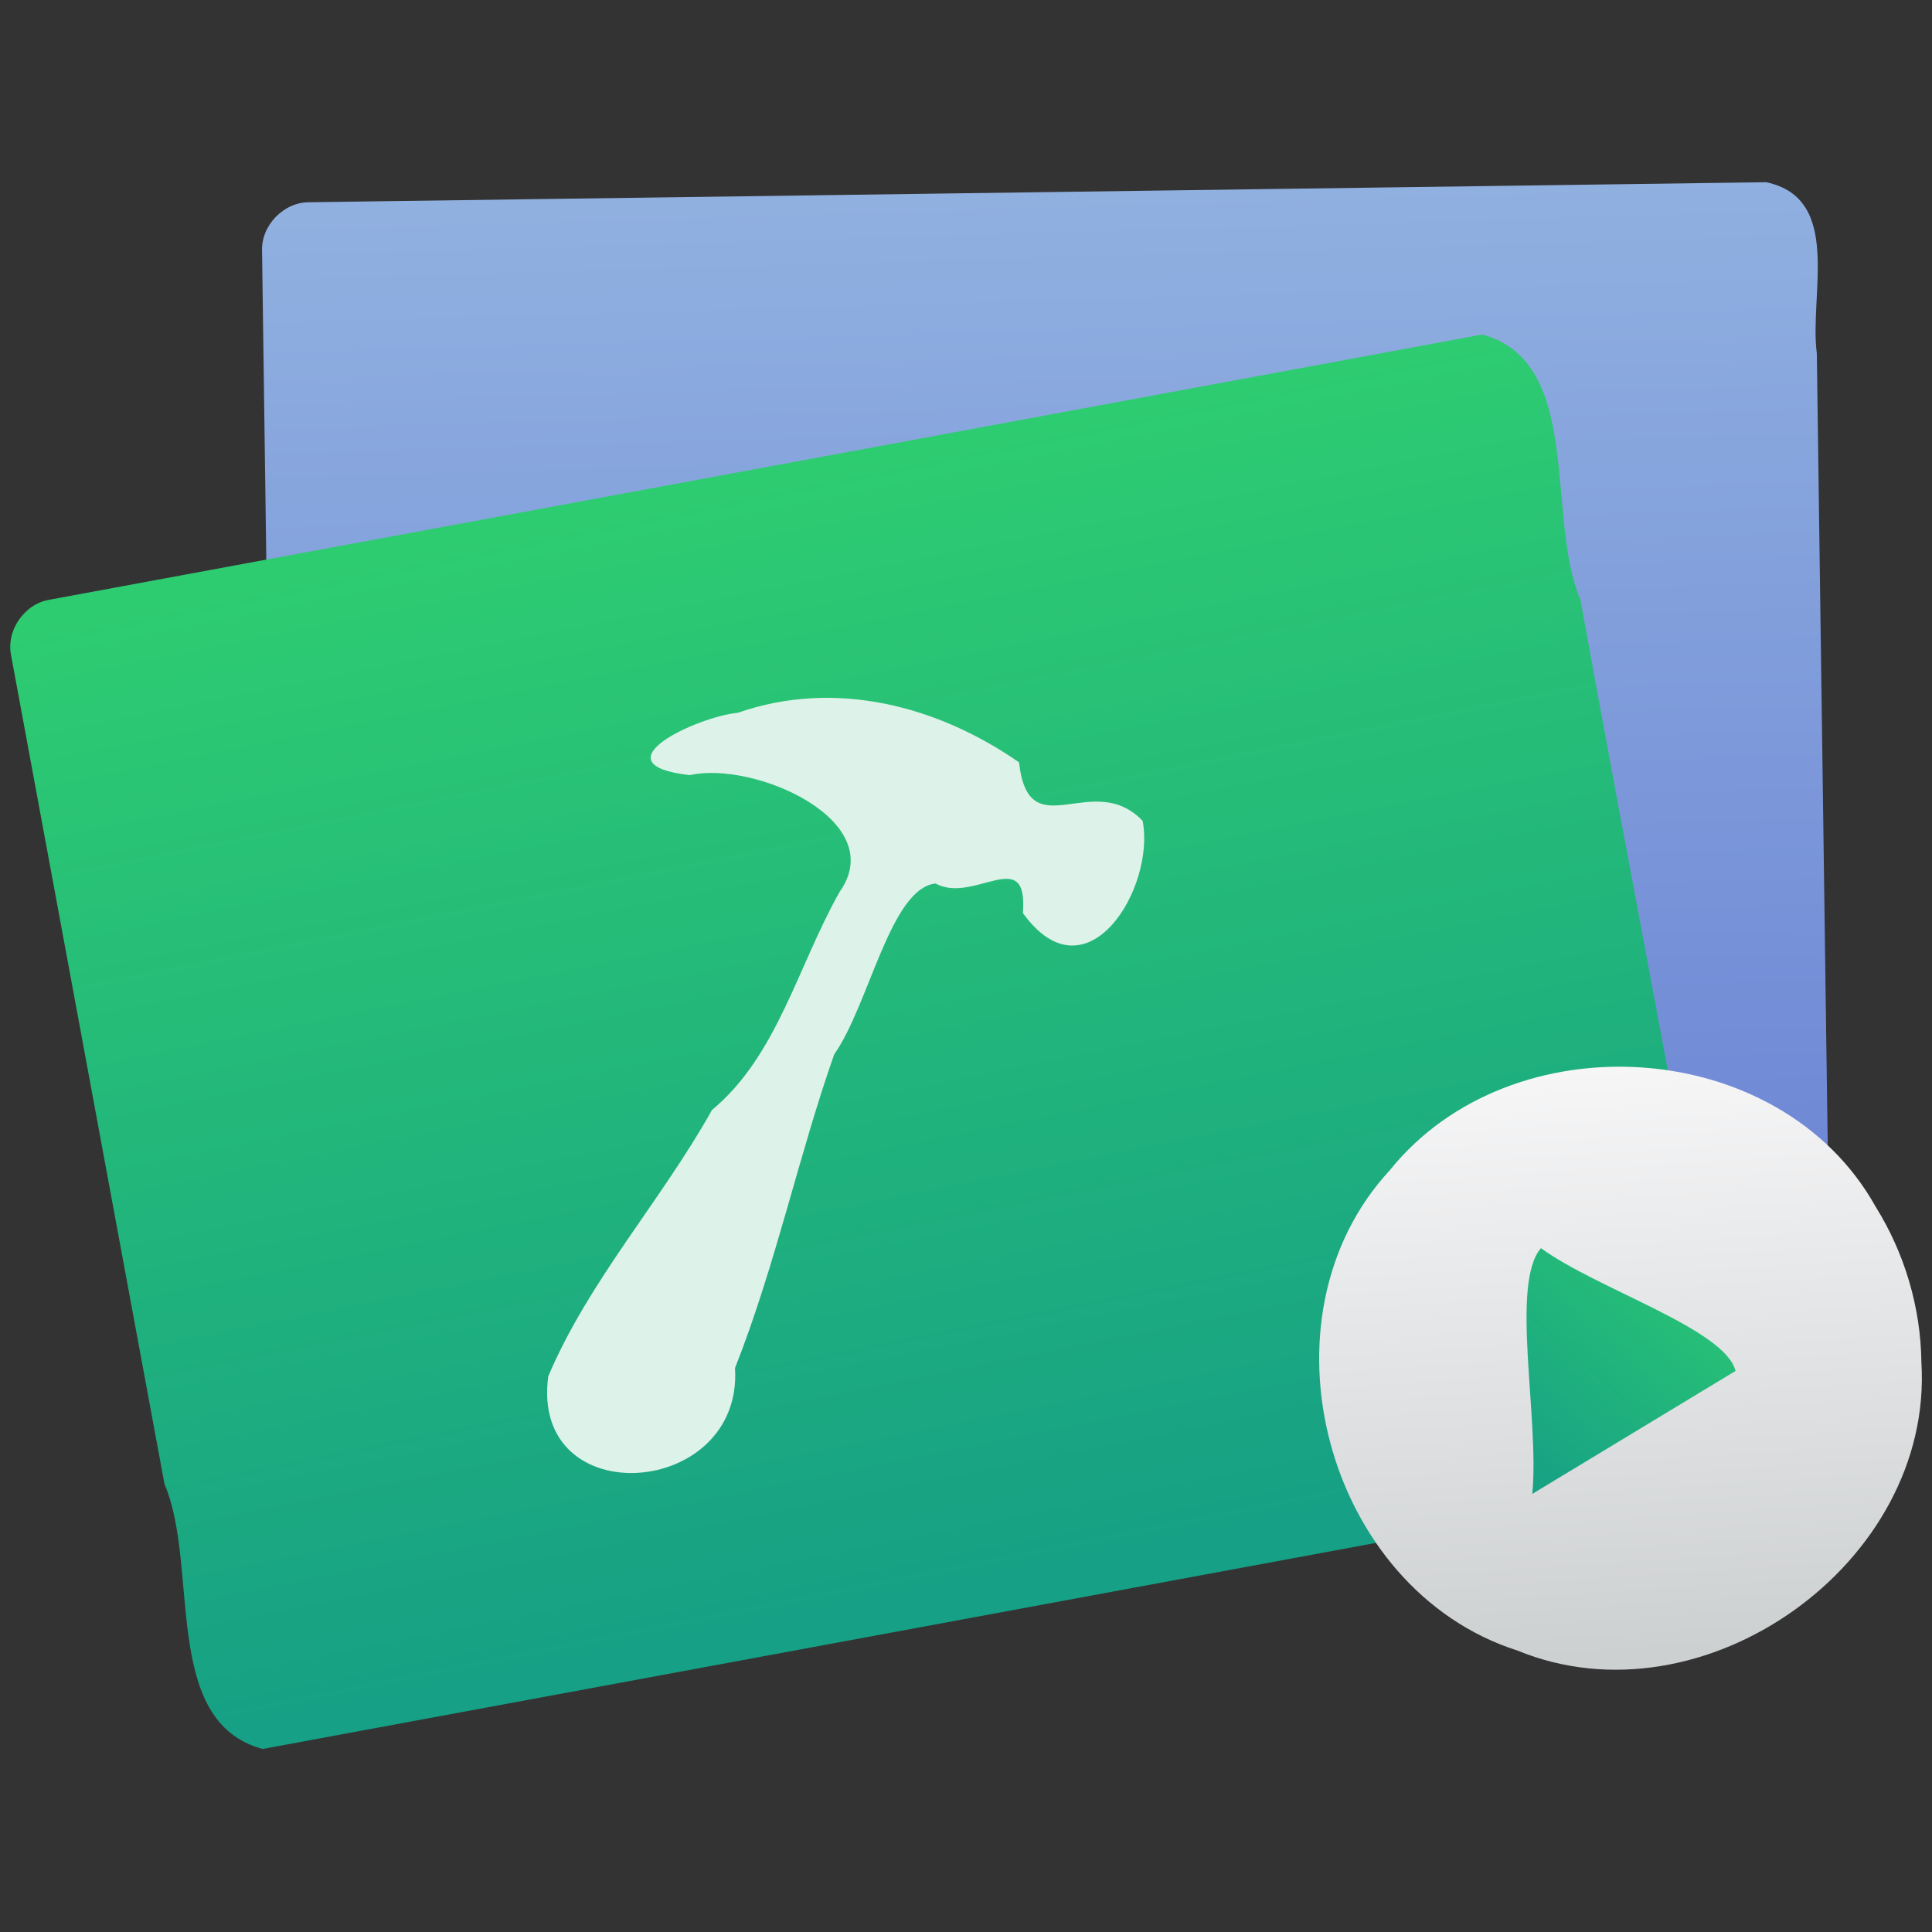 <?xml version="1.0" encoding="UTF-8" standalone="no"?><!DOCTYPE svg PUBLIC "-//W3C//DTD SVG 1.1//EN" "http://www.w3.org/Graphics/SVG/1.1/DTD/svg11.dtd"><svg height="64" id="svg36" version="1.1" viewBox="0 0 48 48.0" width="64" xmlns="http://www.w3.org/2000/svg"><rect x="0" y="0" width="48" height="48.0" fill="#333333" stroke="none"/><linearGradient gradientTransform="translate(-79.138,2.186)" gradientUnits="userSpaceOnUse" id="a" x1="72.093" x2="71.562" y1="42.65" y2="7.276"><stop offset="0" stop-color="#6a82d4"/><stop offset="1" stop-color="#90b0e0"/></linearGradient><linearGradient gradientTransform="rotate(-9.699,90.702,529.284)" gradientUnits="userSpaceOnUse" id="b" x1="72.093" x2="71.562" y1="42.65" y2="7.276"><stop offset="0" stop-color="#16a085"/><stop offset="1" stop-color="#2ecc71"/></linearGradient><linearGradient gradientUnits="userSpaceOnUse" id="c" x1="11.661" x2="10.416" y1="56.928" y2="32.881"><stop offset="0" stop-color="#cdd0d1"/><stop offset="1" stop-color="#f6f6f7"/></linearGradient><linearGradient gradientTransform="matrix(-0.018,1.163,-1.163,-0.018,62.76,34.35)" gradientUnits="userSpaceOnUse" id="d" x1="14.428" x2="5.506" y1="47.468" y2="39.642"><stop offset="0" stop-color="#16a085"/><stop offset="1" stop-color="#2dcb72"/></linearGradient><g id="g34" transform="matrix(0.8,-0.011,0.011,0.8,31.353,-2.783)"><path d="m -29.702,9.351 c 15.077,0 30.155,0 45.232,0 2.375,0.536 1.284,3.51 1.5,5.338 0,9.819 0,19.639 0,29.458 -0.536,2.375 -3.51,1.284 -5.338,1.5 -13.798,0 -27.596,0 -41.394,0 -2.375,-0.536 -1.284,-3.51 -1.5,-5.338 0,-9.819 0,-19.639 0,-29.458 -0.025,-0.8 0.7,-1.525 1.5,-1.5 z" id="rect22" style="fill:url(#a)"/><path d="m -37.938,21.58 c 14.862,-2.54 29.724,-5.08 44.586,-7.62 3.149,0.891 1.873,5.688 2.935,8.269 1.45,8.71 3.052,17.408 4.408,26.126 -1.166,2.468 -4.833,1.563 -7.135,2.391 -12.893,2.204 -25.786,4.407 -38.679,6.611 -3.149,-0.891 -1.873,-5.688 -2.935,-8.269 -1.469,-8.592 -2.937,-17.184 -4.406,-25.777 -0.16,-0.784 0.433,-1.621 1.226,-1.731 z" id="rect24" style="fill:url(#b)"/><path d="m -4.103,28.914 c -1.539,-1.642 -3.55,0.837 -3.813,-1.869 -2.503,-1.789 -5.666,-2.671 -8.707,-1.66 -1.309,0.114 -4.442,1.544 -1.522,1.917 2.003,-0.424 6.204,1.494 4.605,3.685 -1.331,2.281 -2.012,5.072 -4.058,6.721 -1.615,2.8 -3.89,5.234 -5.198,8.2 -0.631,4.271 6.002,3.882 5.803,-0.178 1.31,-3.188 2.066,-6.579 3.214,-9.698 1.106,-1.524 1.811,-5.125 3.218,-5.26 1.183,0.669 2.898,-1.189 2.7,0.953 1.94,2.782 4.132,-0.719 3.758,-2.81 z" id="path26" style="fill:#ddf2e9"/><g id="g32" transform="matrix(0.758,0,0,0.758,2.008,11.856)"><path d="M 23.533,45.123 C 23.933,53.357 14.399,59.943 6.822,56.702 -0.985,54.094 -3.838,42.951 1.867,36.955 6.923,30.838 17.921,31.643 21.745,38.721 c 1.162,1.919 1.794,4.158 1.788,6.402 z" id="circle28" style="fill:url(#c)"/><path d="m 7.52,50.294 c 0.345,-3.047 -0.795,-8.625 0.494,-10.061 2.281,1.715 7.487,3.41 7.902,5.138 -2.799,1.641 -5.598,3.282 -8.396,4.923 z" id="path30" style="fill:url(#d);stroke-width:1.163"/></g></g></svg>